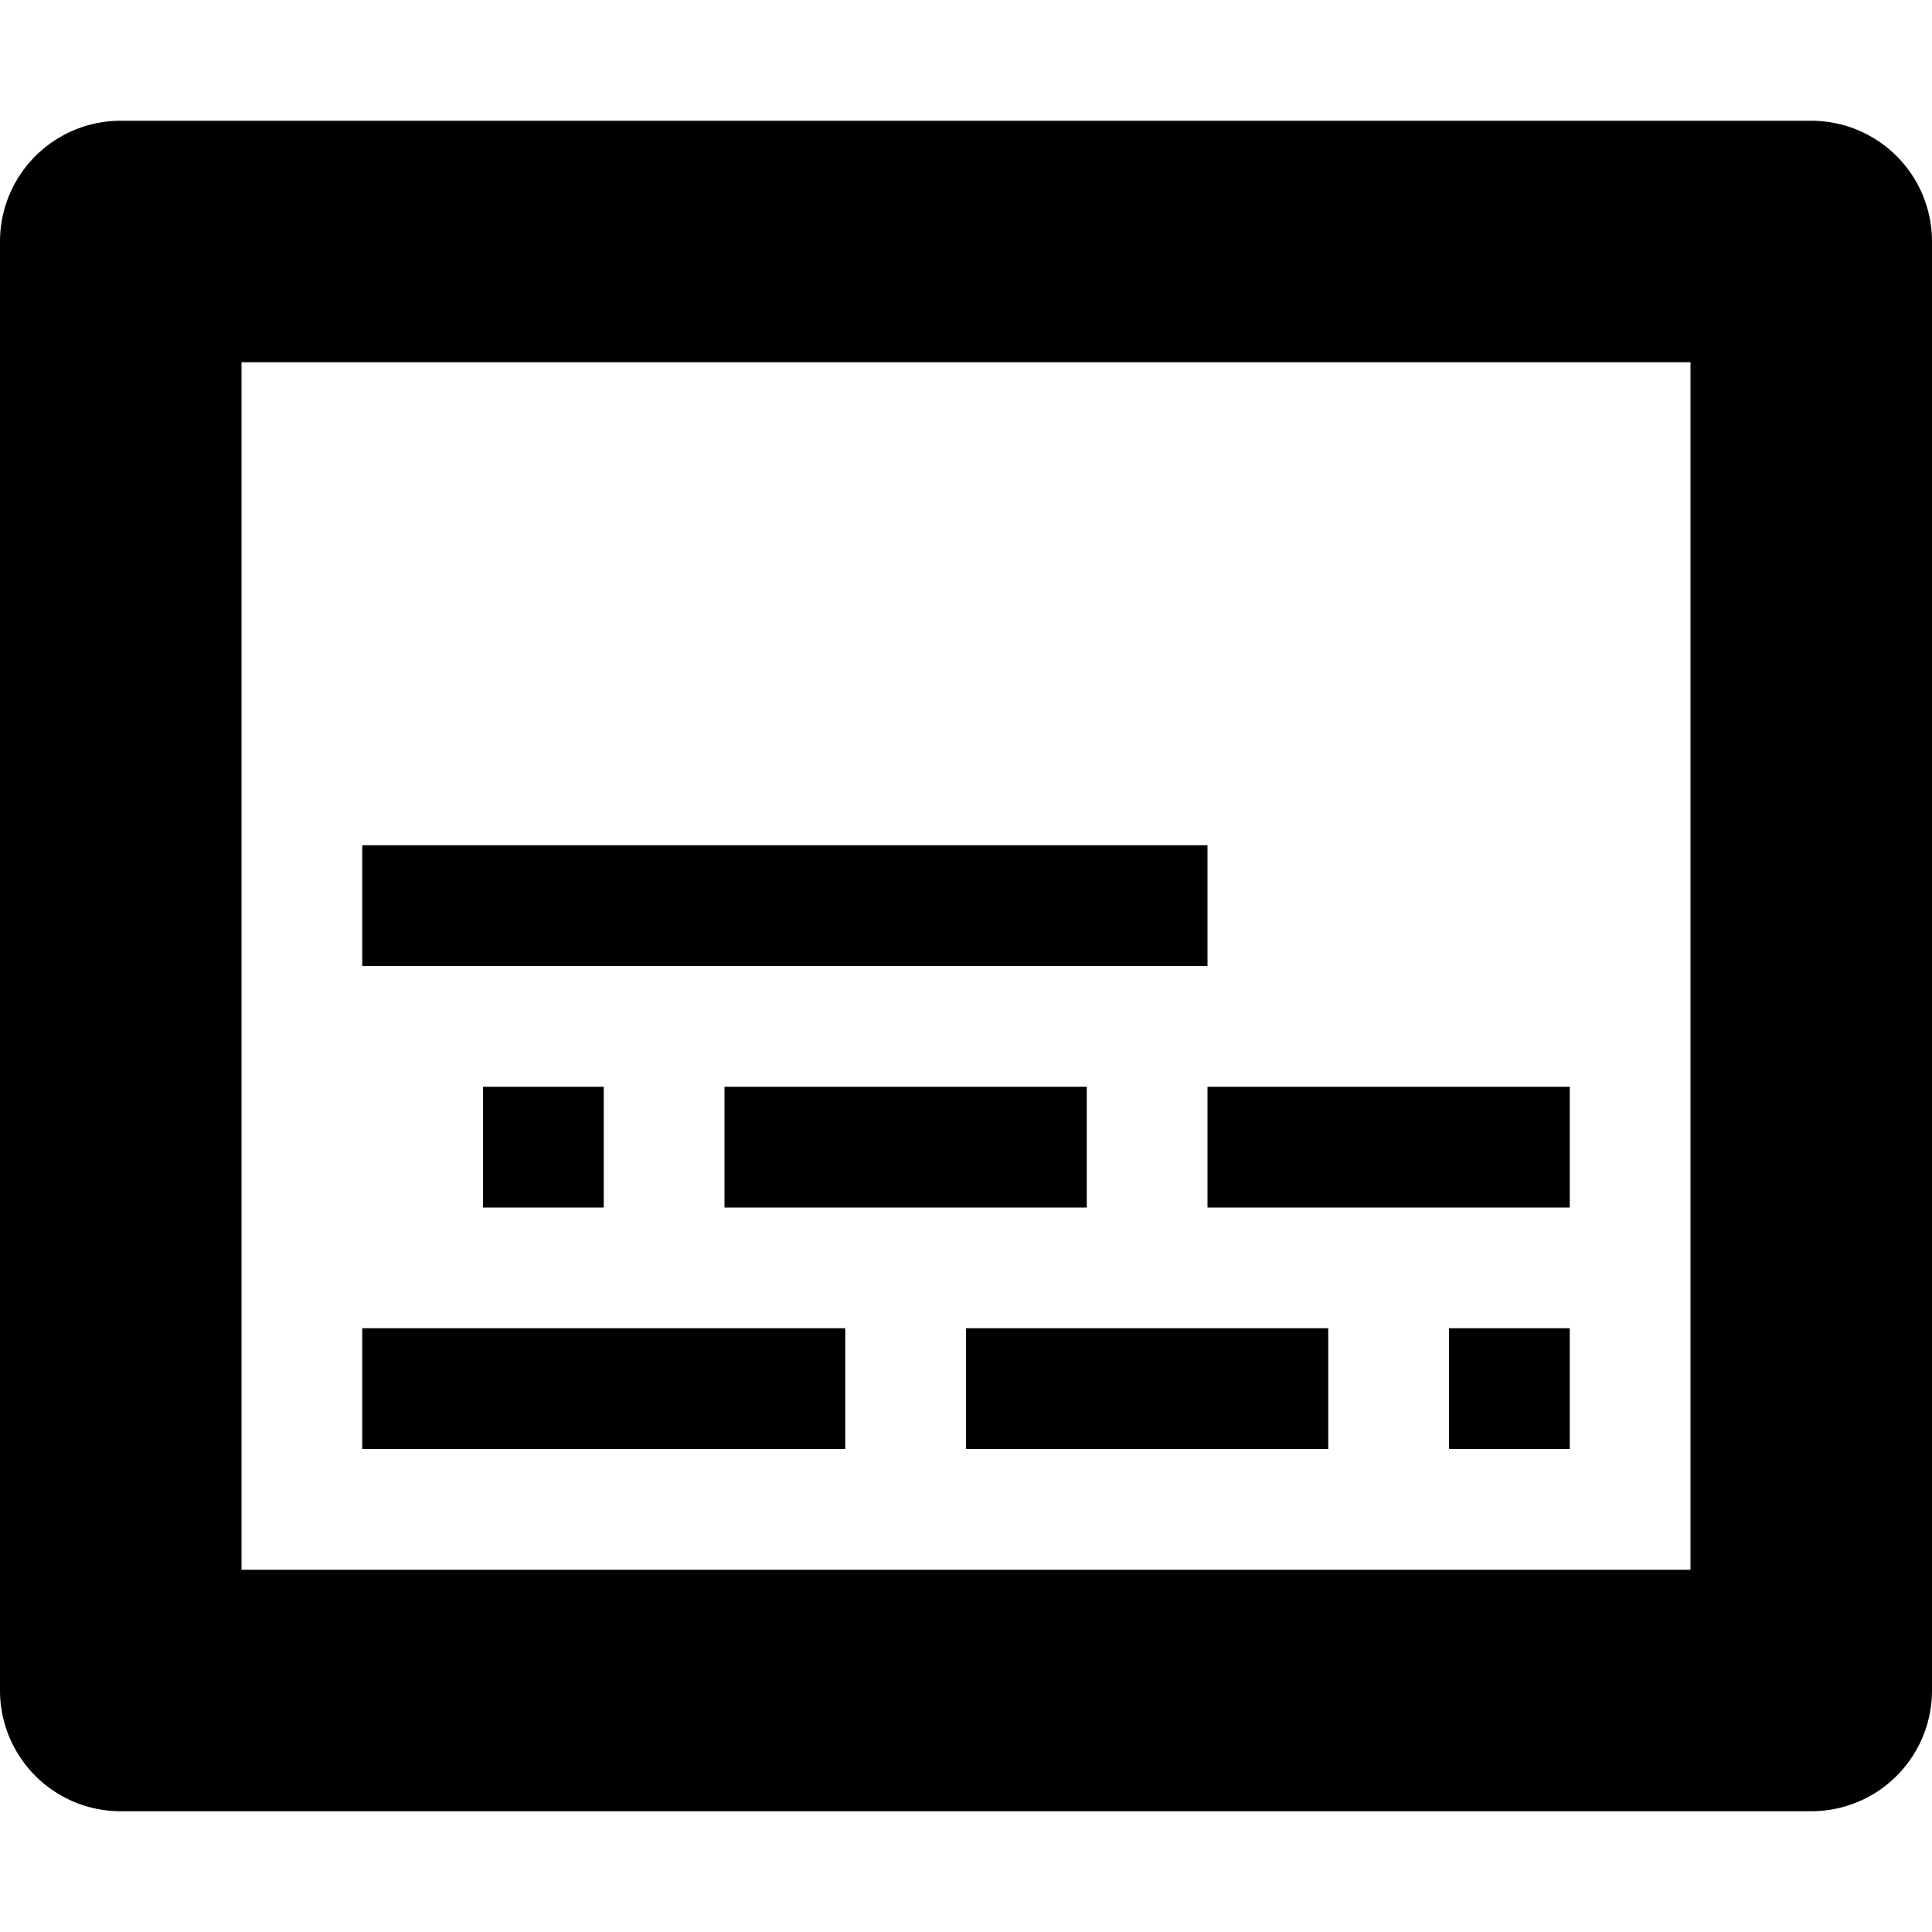 <svg xmlns="http://www.w3.org/2000/svg" width="16" height="16" viewBox="0 0 16 16">
    <path d="M12,11h1v1H12ZM8,12h3V11H8Zm2-2h3V9H10ZM9,9H6v1H9Zm1-2H3V8h7Zm6-5V14a1,1,0,0,1-1,1H1a1,1,0,0,1-1-1V2A1,1,0,0,1,1,1H15A1,1,0,0,1,16,2ZM14,3H2V13H14ZM5,10V9H4v1Zm2,1H3v1H7Z"/>
</svg>
